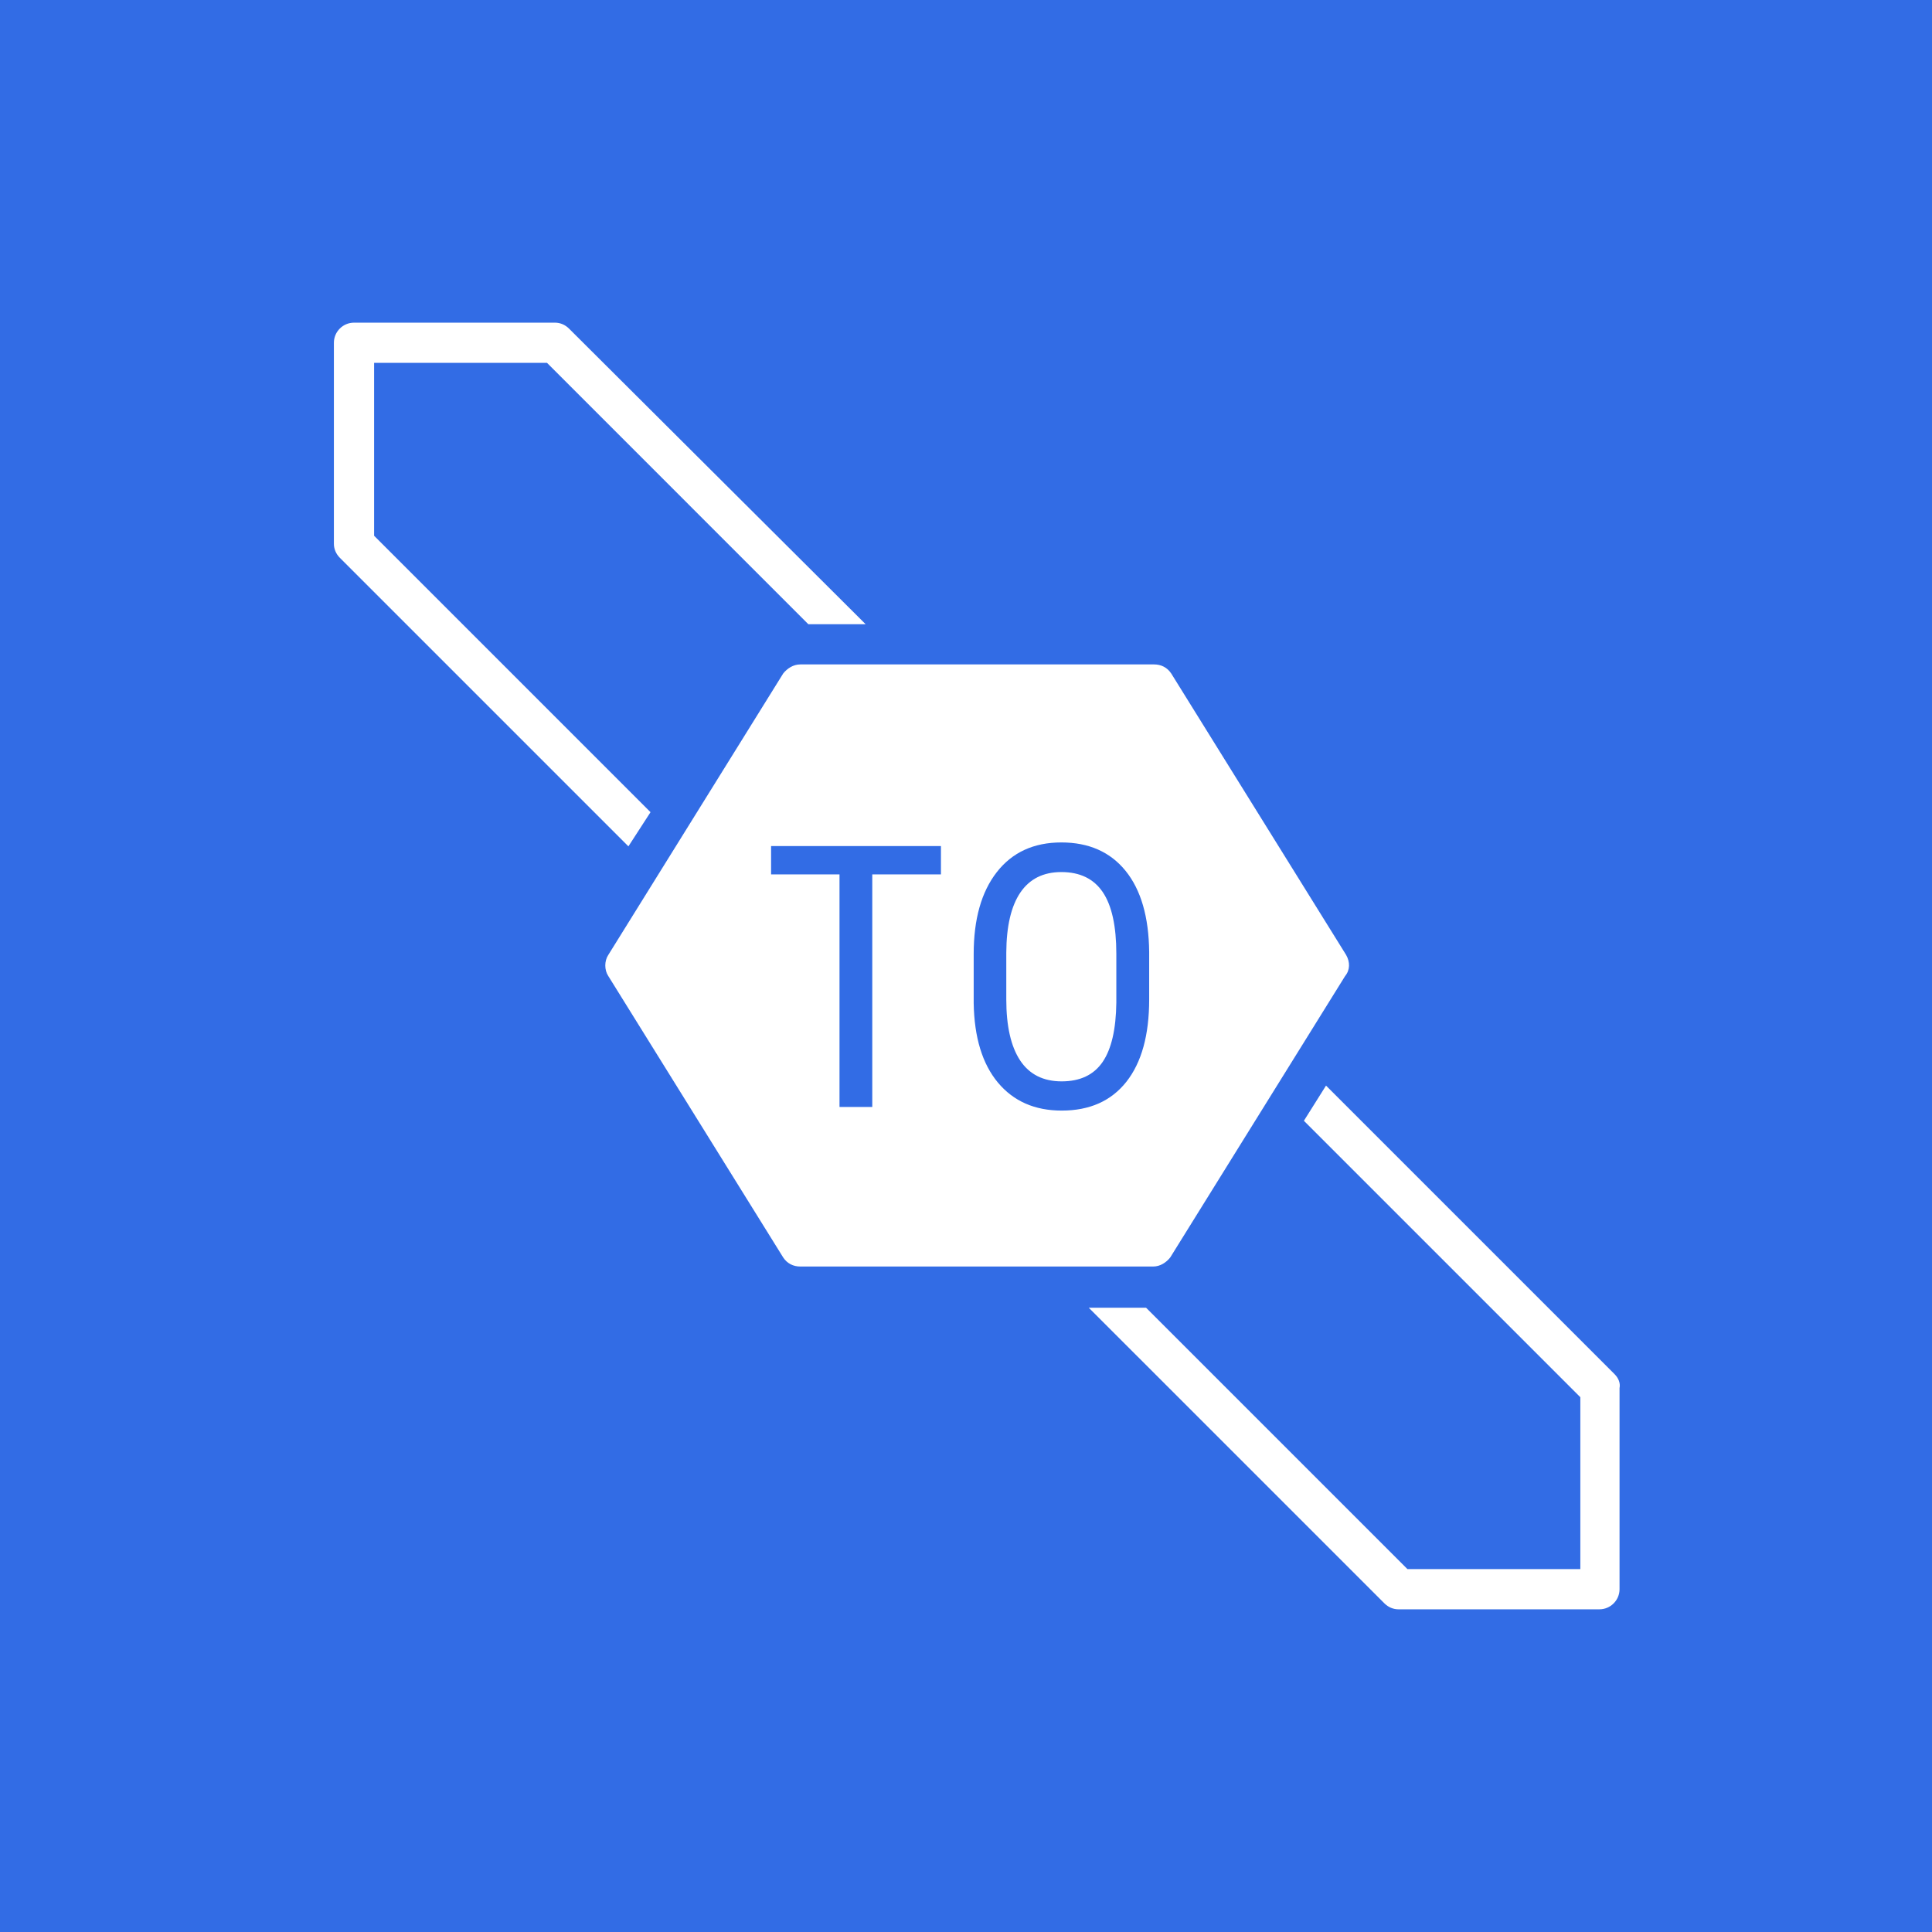 <svg xmlns="http://www.w3.org/2000/svg" xmlns:xlink="http://www.w3.org/1999/xlink" width="500" zoomAndPan="magnify" viewBox="0 0 375 375" height="500" preserveAspectRatio="xMidYMid meet" version="1.0"><defs><g/><clipPath id="46433fc8f6"><path d="M 64.809 62.629 L 169 62.629 L 169 165 L 64.809 165 Z M 64.809 62.629 " clip-rule="nonzero"/></clipPath><clipPath id="3150bde75f"><path d="M 211 210 L 314.559 210 L 314.559 312.379 L 211 312.379 Z M 211 210 " clip-rule="nonzero"/></clipPath></defs><rect x="-37.5" width="450" fill="#ffffff" y="-37.5" height="450" fill-opacity="1"/><rect x="-37.5" width="450" fill="#ffffff" y="-37.5" height="450" fill-opacity="1"/><rect x="-37.5" width="450" fill="#326ce5" y="-37.5" height="450" fill-opacity="1"/><g clip-path="url(#46433fc8f6)"><path fill="#ffffff" d="M 126.266 157.645 L 72.613 103.988 L 72.613 70.43 L 106.172 70.43 L 156.898 121.16 L 168.02 121.16 L 110.461 63.797 C 109.684 63.016 108.707 62.629 107.73 62.629 L 68.711 62.629 C 66.562 62.629 64.809 64.383 64.809 66.531 L 64.809 105.551 C 64.809 106.527 65.199 107.504 65.977 108.281 L 121.973 164.277 Z M 126.266 157.645 " fill-opacity="1" fill-rule="nonzero"/></g><g clip-path="url(#3150bde75f)"><path fill="#ffffff" d="M 313.375 266.711 L 257.379 210.715 L 253.086 217.543 L 306.742 271.199 L 306.742 304.562 L 273.184 304.562 L 222.453 253.832 L 211.332 253.832 L 268.695 311.195 C 269.477 311.977 270.453 312.367 271.426 312.367 L 310.449 312.367 C 312.594 312.367 314.352 310.609 314.352 308.465 L 314.352 269.441 C 314.547 268.465 314.156 267.492 313.375 266.711 Z M 313.375 266.711 " fill-opacity="1" fill-rule="nonzero"/></g><path fill="#ffffff" d="M 261.281 185.352 L 227.332 130.719 C 226.551 129.551 225.383 128.965 224.016 128.965 L 155.336 128.965 C 153.973 128.965 152.801 129.746 152.02 130.719 L 118.07 185.352 C 117.293 186.52 117.293 188.277 118.07 189.449 L 152.02 244.078 C 152.801 245.25 153.973 245.832 155.336 245.832 L 223.82 245.832 C 225.188 245.832 226.355 245.055 227.137 244.078 L 261.086 189.449 C 262.062 188.277 262.062 186.715 261.281 185.352 Z M 261.281 185.352 " fill-opacity="1" fill-rule="nonzero"/><g fill="#326ce5" fill-opacity="1"><g transform="translate(147.573, 214.861)"><g><path d="M 35.062 -45.141 L 21.734 -45.141 L 21.734 0 L 15.375 0 L 15.375 -45.141 L 2.094 -45.141 L 2.094 -50.641 L 35.062 -50.641 Z M 35.062 -45.141 "/></g></g></g><g fill="#326ce5" fill-opacity="1"><g transform="translate(184.648, 214.861)"><g><path d="M 38.406 -20.875 C 38.406 -13.957 36.93 -8.629 33.984 -4.891 C 31.035 -1.16 26.848 0.703 21.422 0.703 C 16.203 0.703 12.078 -1.109 9.047 -4.734 C 6.023 -8.367 4.457 -13.504 4.344 -20.141 L 4.344 -29.672 C 4.344 -36.441 5.836 -41.742 8.828 -45.578 C 11.828 -49.422 16.004 -51.344 21.359 -51.344 C 26.691 -51.344 30.848 -49.504 33.828 -45.828 C 36.805 -42.148 38.332 -36.906 38.406 -30.094 Z M 32.031 -29.734 C 32.031 -35.098 31.156 -39.082 29.406 -41.688 C 27.656 -44.289 24.973 -45.594 21.359 -45.594 C 17.859 -45.594 15.207 -44.27 13.406 -41.625 C 11.613 -38.988 10.703 -35.098 10.672 -29.953 L 10.672 -20.875 C 10.672 -15.695 11.566 -11.75 13.359 -9.031 C 15.16 -6.32 17.848 -4.969 21.422 -4.969 C 24.992 -4.969 27.641 -6.219 29.359 -8.719 C 31.078 -11.227 31.969 -15.07 32.031 -20.25 Z M 32.031 -29.734 "/></g></g></g></svg>